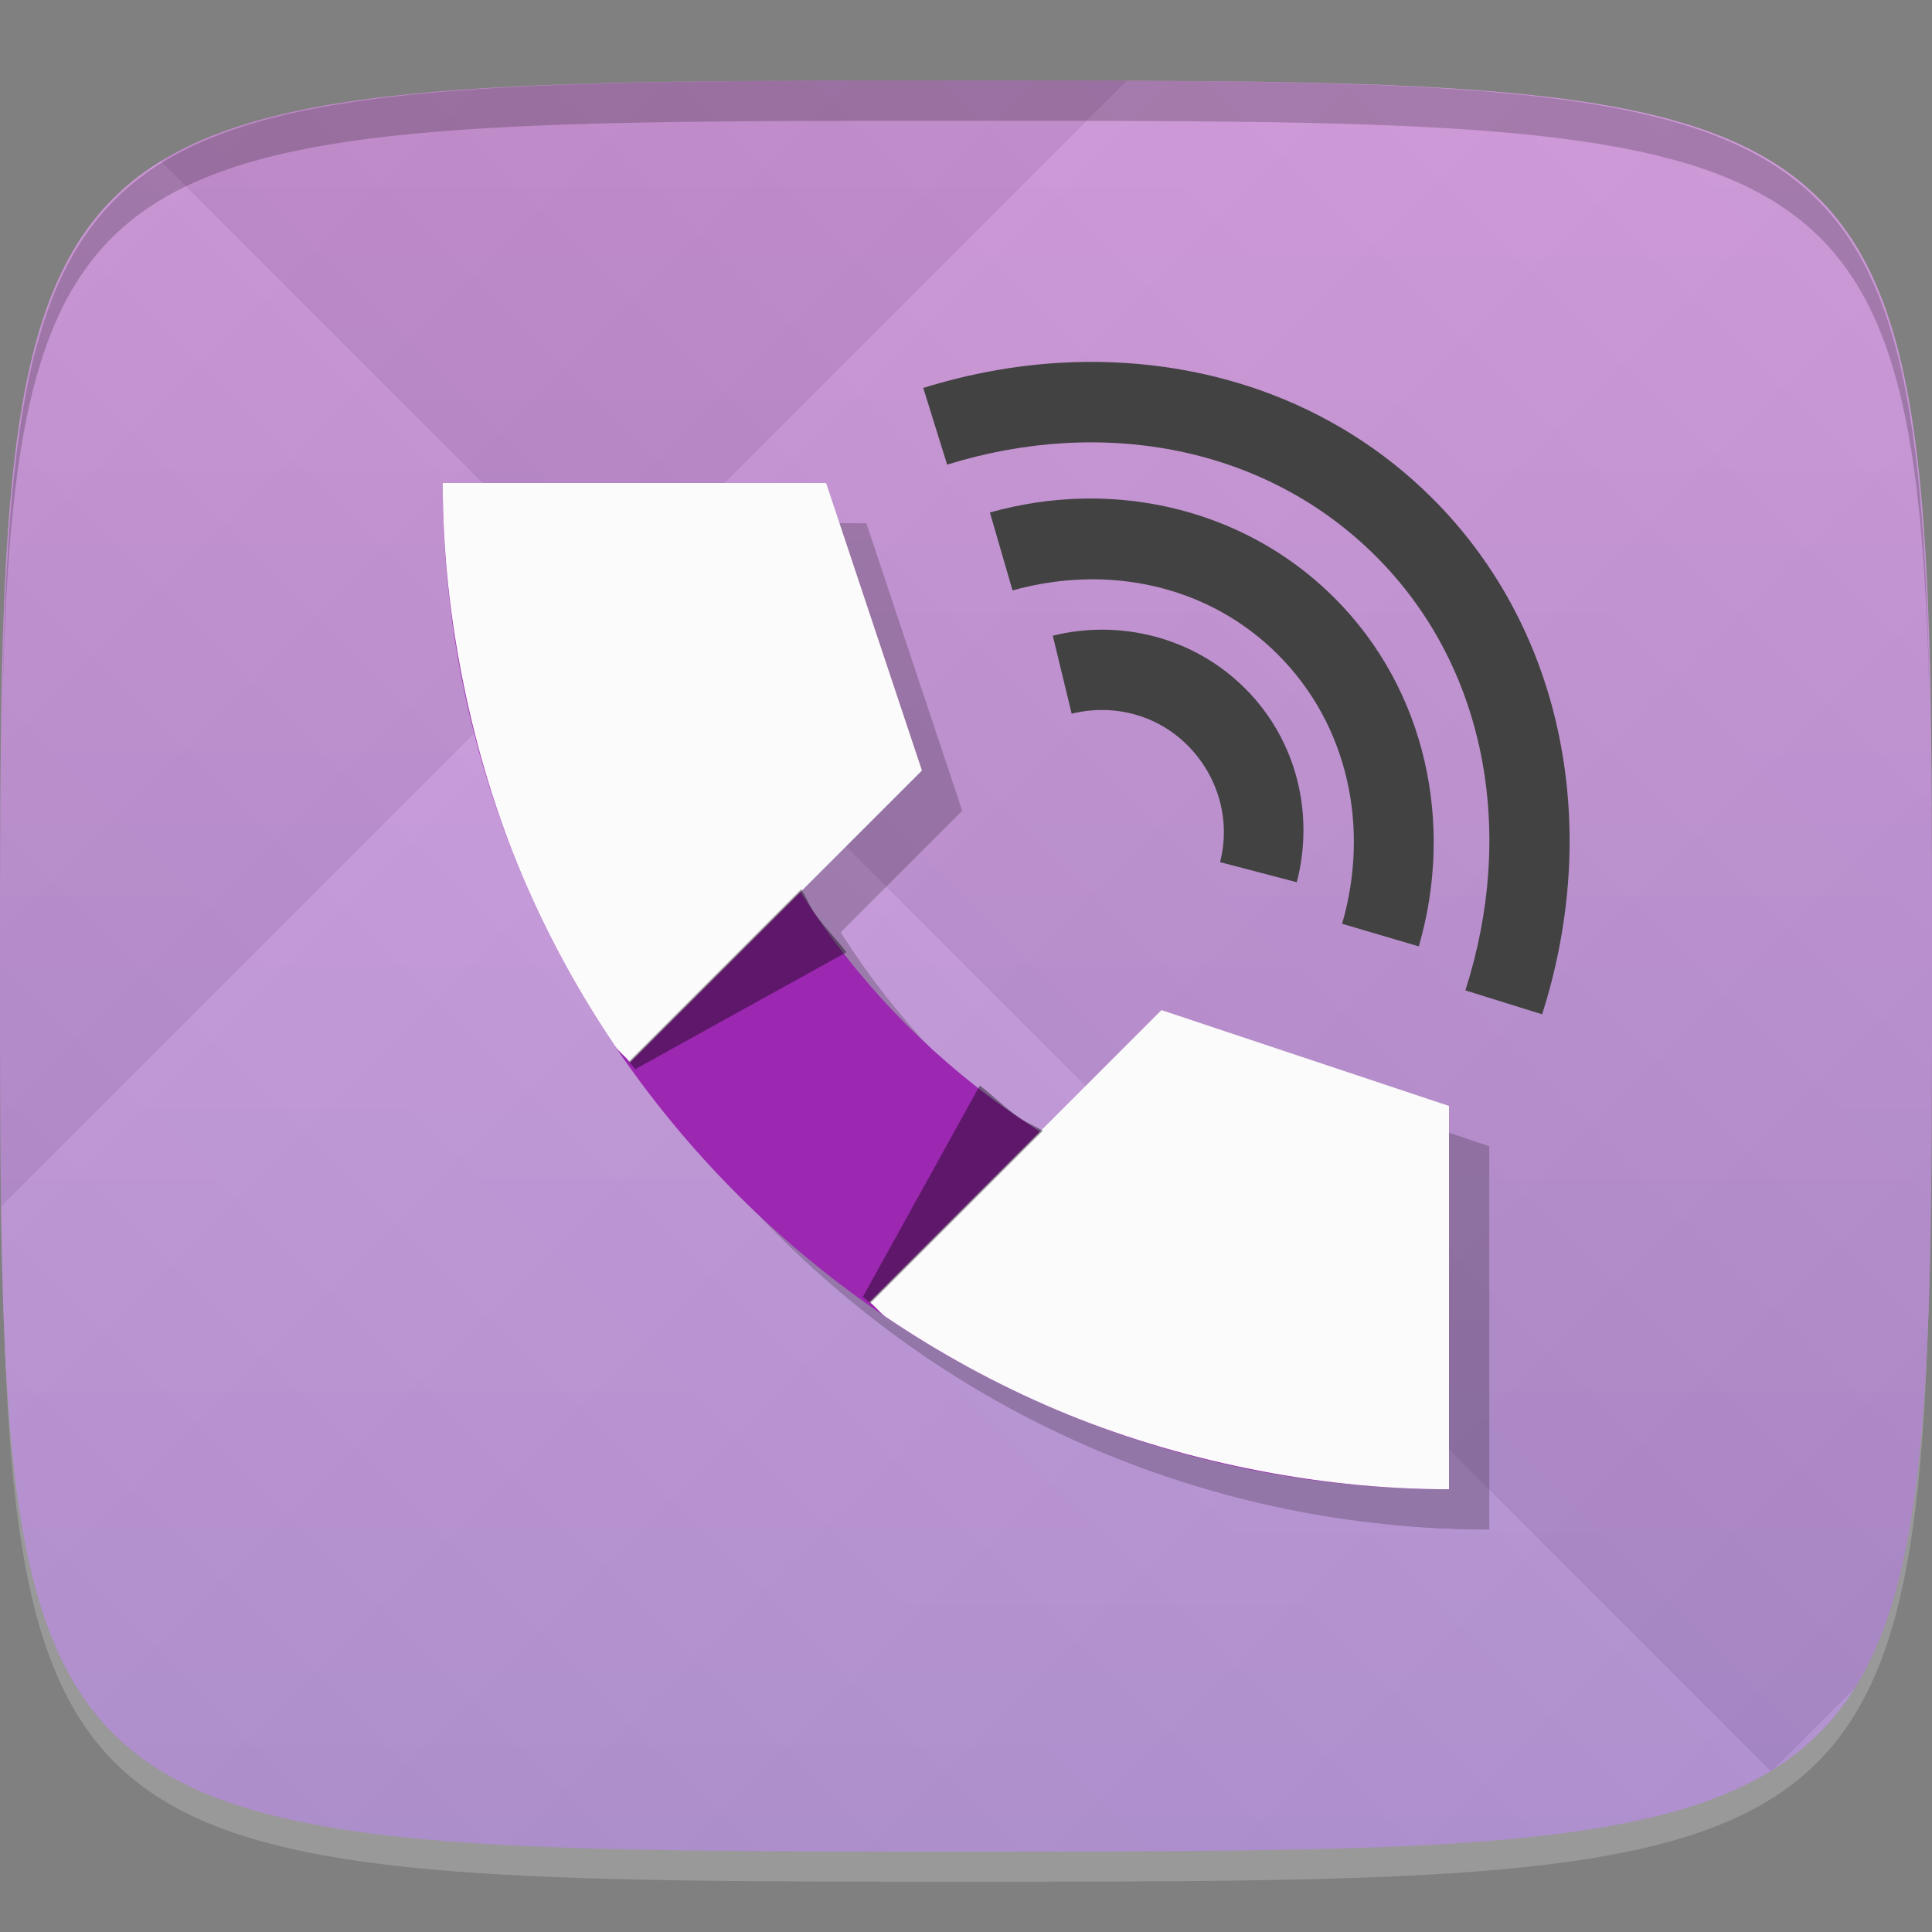 <?xml version="1.0" encoding="UTF-8" standalone="no"?>
<!-- Created with Inkscape (http://www.inkscape.org/) -->

<svg
   xmlns:dc="http://purl.org/dc/elements/1.1/"
   xmlns:cc="http://creativecommons.org/ns#"
   xmlns:rdf="http://www.w3.org/1999/02/22-rdf-syntax-ns#"
   xmlns:svg="http://www.w3.org/2000/svg"
   xmlns="http://www.w3.org/2000/svg"
   xmlns:xlink="http://www.w3.org/1999/xlink"
   xmlns:sodipodi="http://sodipodi.sourceforge.net/DTD/sodipodi-0.dtd"
   xmlns:inkscape="http://www.inkscape.org/namespaces/inkscape"
   width="48"
   height="48"
   id="svg2"
   version="1.1"
   inkscape:version="0.48.4 r9939"
   sodipodi:docname="viber.svg">
  <rect width="100%" height="100%" fill="#808080" stroke="none"/>
  <defs
     id="defs4">
    <linearGradient
       id="linearGradient3772">
      <stop
         style="stop-color:#ce93d8;stop-opacity:1;"
         offset="0"
         id="stop3774" />
      <stop
         style="stop-color:#b593d8;stop-opacity:1;"
         offset="1"
         id="stop3776" />
    </linearGradient>
    <linearGradient
       id="linearGradient3779">
      <stop
         style="stop-color:#000000;stop-opacity:1;"
         offset="0"
         id="stop3781" />
      <stop
         style="stop-color:#ffffff;stop-opacity:1;"
         offset="1"
         id="stop3783" />
    </linearGradient>
    <linearGradient
       inkscape:collect="always"
       xlink:href="#linearGradient3779"
       id="linearGradient3783"
       gradientUnits="userSpaceOnUse"
       gradientTransform="translate(-40,0)"
       spreadMethod="repeat"
       x1="24"
       y1="1028.362"
       x2="45"
       y2="1007.362" />
    <linearGradient
       inkscape:collect="always"
       xlink:href="#linearGradient3779"
       id="linearGradient3785"
       gradientUnits="userSpaceOnUse"
       gradientTransform="translate(-40,0)"
       spreadMethod="repeat"
       x1="44"
       y1="1048.362"
       x2="15"
       y2="1019.362" />
    <linearGradient
       inkscape:collect="always"
       xlink:href="#linearGradient3772"
       id="linearGradient3778"
       x1="24"
       y1="1006.362"
       x2="24"
       y2="1050.362"
       gradientUnits="userSpaceOnUse" />
  </defs>
  <sodipodi:namedview
     id="base"
     pagecolor="#ffffff"
     bordercolor="#666666"
     borderopacity="1.0"
     inkscape:pageopacity="0.0"
     inkscape:pageshadow="2"
     inkscape:zoom="8.1906533"
     inkscape:cx="9.8047165"
     inkscape:cy="31.331229"
     inkscape:document-units="px"
     inkscape:current-layer="layer1"
     showgrid="true"
     inkscape:snap-bbox="true"
     inkscape:window-width="1301"
     inkscape:window-height="744"
     inkscape:window-x="65"
     inkscape:window-y="24"
     inkscape:window-maximized="1"
     inkscape:object-nodes="true"
     inkscape:snap-nodes="false">
    <inkscape:grid
       type="xygrid"
       id="grid3003"
       empspacing="6"
       visible="true"
       enabled="true"
       snapvisiblegridlinesonly="true" />
  </sodipodi:namedview>
  <g
     inkscape:label="Layer 1"
     inkscape:groupmode="layer"
     id="layer1"
     transform="translate(0,-1004.362)">
    <path
       id="path3788"
       d="m 24,1051.112 c -21.272,0 -23.663,-0.089 -23.938,-15.406 0.328,14.403 2.938,14.406 23.938,14.406 21,0 23.609,0 23.938,-14.406 -0.275,15.317 -2.666,15.406 -23.938,15.406 z"
       style="opacity:0.2;fill:#ffffff;fill-opacity:1;stroke:none"
       inkscape:connector-curvature="0" />
    <path
       style="fill:url(#linearGradient3778);fill-opacity:1;stroke:none"
       d="m 24,1006.362 c -24,0 -24,0 -24,22 0,22 0,22 24,22 24,0 24,0 24,-22 0,-22 0,-22 -24,-22 z"
       id="path3757"
       inkscape:connector-curvature="0"
       sodipodi:nodetypes="zzzzz" />
    <g
       id="g3779"
       transform="translate(40,0)">
      <path
         style="opacity:0.05;fill:url(#linearGradient3783);fill-opacity:1;stroke:none"
         d="m -16,1006.362 c -24,0 -24,0 -24,22 0,22 0,22 24,22 24,0 24,0 24,-22 0,-22 0,-22 -24,-22 z"
         id="path3777"
         inkscape:connector-curvature="0"
         sodipodi:nodetypes="zzzzz" />
      <path
         sodipodi:nodetypes="zzzzz"
         inkscape:connector-curvature="0"
         id="path3787"
         d="m -16,1006.362 c -24,0 -24,0 -24,22 0,22 0,22 24,22 24,0 24,0 24,-22 0,-22 0,-22 -24,-22 z"
         style="opacity:0.05;fill:url(#linearGradient3785);fill-opacity:1;stroke:none" />
    </g>
    <path
       style="fill:#000000;fill-opacity:1;stroke:none;opacity:0.2"
       d="M 24 2 C 2.728 2 0.337 2.089 0.062 17.406 C 0.391 3.003 3 3 24 3 C 45 3 47.609 3.003 47.938 17.406 C 47.663 2.089 45.272 2 24 2 z "
       transform="translate(0,1004.362)"
       id="path3770" />
    <g
       id="g3813"
       transform="translate(-47.998,993.362)" />
    <g
       id="g3837"
       style="opacity:0.2;fill:#000000;fill-opacity:1"
       transform="translate(1,1)">
      <path
         style="fill:#000000;fill-opacity:1;stroke:none"
         d="m 11,1016.362 c 0,13.807 11.193,25 25,25 l 0,-5.952 c -10.52,0 -19.048,-8.528 -19.048,-19.048 l -5.952,0 z"
         id="path3831"
         inkscape:connector-curvature="0" />
      <path
         style="fill:#000000;fill-opacity:1;stroke:none"
         d="m 28.857,1029.457 -2.976,2.976 -4.278,4.278 c 0.151,0.108 0.256,0.268 0.409,0.372 1.33,0.898 2.746,1.674 4.241,2.307 1.495,0.632 3.097,1.118 4.725,1.451 1.627,0.333 3.296,0.521 5.022,0.521 l 0,-5.952 0,-3.571 -7.143,-2.381 z"
         id="path3833"
         inkscape:connector-curvature="0" />
      <path
         style="fill:#000000;fill-opacity:1;stroke:none"
         d="m 11,1016.362 c 0,1.726 0.188,3.395 0.521,5.022 0.333,1.627 0.818,3.229 1.451,4.725 0.633,1.495 1.408,2.911 2.307,4.241 0.104,0.154 0.265,0.258 0.372,0.409 l 4.278,-4.278 2.976,-2.976 -2.381,-7.143 -3.571,0 -5.952,0 z"
         id="path3835"
         inkscape:connector-curvature="0" />
    </g>
    <path
       style="fill:#9c27b0;fill-opacity:1;stroke:none"
       d="m 11,1016.362 c 0,13.807 11.193,25 25,25 l 0,-5.952 c -10.52,0 -19.048,-8.528 -19.048,-19.048 l -5.952,0 z"
       id="path3006"
       inkscape:connector-curvature="0" />
    <path
       style="fill:#fbfbfb;fill-opacity:1;stroke:none"
       d="m 28.857,1029.457 -2.976,2.976 -4.278,4.278 c 0.151,0.108 0.256,0.268 0.409,0.372 1.33,0.898 2.746,1.674 4.241,2.307 1.495,0.632 3.097,1.118 4.725,1.451 1.627,0.333 3.296,0.521 5.022,0.521 l 0,-5.952 0,-3.571 -7.143,-2.381 z"
       id="path3805"
       inkscape:connector-curvature="0" />
    <path
       style="fill:#fbfbfb;fill-opacity:1;stroke:none"
       d="m 11,1016.362 c 0,1.726 0.188,3.395 0.521,5.022 0.333,1.627 0.818,3.229 1.451,4.725 0.633,1.495 1.408,2.911 2.307,4.241 0.104,0.154 0.265,0.258 0.372,0.409 l 4.278,-4.278 2.976,-2.976 -2.381,-7.143 -3.571,0 -5.952,0 z"
       id="path3801"
       inkscape:connector-curvature="0" />
    <path
       inkscape:connector-curvature="0"
       style="opacity:0.4;fill:#000000;fill-opacity:1;stroke:none"
       d="m 19.906,1026.456 -4.281,4.281 c 0.047,0.067 0.109,0.121 0.156,0.188 l 5.25,-2.906 c -0.265,-0.341 -0.57,-0.641 -0.812,-1 -0.119,-0.176 -0.199,-0.383 -0.312,-0.562 z m 4.438,4.875 -2.906,5.25 c 0.066,0.048 0.121,0.109 0.188,0.156 l 4.281,-4.281 c -0.18,-0.113 -0.387,-0.194 -0.562,-0.312 -0.359,-0.242 -0.659,-0.547 -1,-0.812 z"
       id="path3822" />
    <g
       id="g3814"
       style="fill:#424242;fill-opacity:1">
      <path
         inkscape:connector-curvature="0"
         id="path3784"
         d="m 26.156,1020.156 0.469,1.938 c 0.997,-0.248 2.09,-0 2.875,0.781 0.793,0.793 1.073,1.902 0.812,2.906 l 1.906,0.5 c 0.434,-1.669 0.02,-3.511 -1.281,-4.812 -1.289,-1.289 -3.126,-1.725 -4.781,-1.313 z"
         style="font-size:medium;font-style:normal;font-variant:normal;font-weight:normal;font-stretch:normal;text-indent:0;text-align:start;text-decoration:none;line-height:normal;letter-spacing:normal;word-spacing:normal;text-transform:none;direction:ltr;block-progression:tb;writing-mode:lr-tb;text-anchor:start;baseline-shift:baseline;color:#000000;fill:#424242;fill-opacity:1;stroke:none;stroke-width:2;marker:none;visibility:visible;display:inline;overflow:visible;enable-background:accumulate;font-family:Sans;-inkscape-font-specification:Sans" />
      <path
         inkscape:connector-curvature="0"
         id="path3789"
         d="m 26.875,1016.75 c -0.765,0.018 -1.533,0.135 -2.281,0.344 l 0.562,1.937 c 2.359,-0.66 4.858,-0.142 6.594,1.594 1.753,1.754 2.285,4.309 1.594,6.688 l 1.906,0.562 c 0.876,-3.016 0.204,-6.359 -2.094,-8.656 -1.706,-1.706 -3.987,-2.523 -6.281,-2.469 z"
         style="font-size:medium;font-style:normal;font-variant:normal;font-weight:normal;font-stretch:normal;text-indent:0;text-align:start;text-decoration:none;line-height:normal;letter-spacing:normal;word-spacing:normal;text-transform:none;direction:ltr;block-progression:tb;writing-mode:lr-tb;text-anchor:start;baseline-shift:baseline;color:#000000;fill:#424242;fill-opacity:1;stroke:none;stroke-width:2;marker:none;visibility:visible;display:inline;overflow:visible;enable-background:accumulate;font-family:Sans;-inkscape-font-specification:Sans" />
      <path
         inkscape:connector-curvature="0"
         id="path3791"
         d="m 26.344,1013.375 c -1.141,0.065 -2.283,0.277 -3.406,0.625 l 0.594,1.906 c 3.888,-1.206 7.934,-0.441 10.656,2.281 2.749,2.749 3.476,6.859 2.219,10.781 l 1.906,0.594 c 1.452,-4.531 0.611,-9.482 -2.719,-12.812 -2.473,-2.473 -5.826,-3.569 -9.25,-3.375 z"
         style="font-size:medium;font-style:normal;font-variant:normal;font-weight:normal;font-stretch:normal;text-indent:0;text-align:start;text-decoration:none;line-height:normal;letter-spacing:normal;word-spacing:normal;text-transform:none;direction:ltr;block-progression:tb;writing-mode:lr-tb;text-anchor:start;baseline-shift:baseline;color:#000000;fill:#424242;fill-opacity:1;stroke:none;stroke-width:2;marker:none;visibility:visible;display:inline;overflow:visible;enable-background:accumulate;font-family:Sans;-inkscape-font-specification:Sans" />
    </g>
  </g>
</svg>

